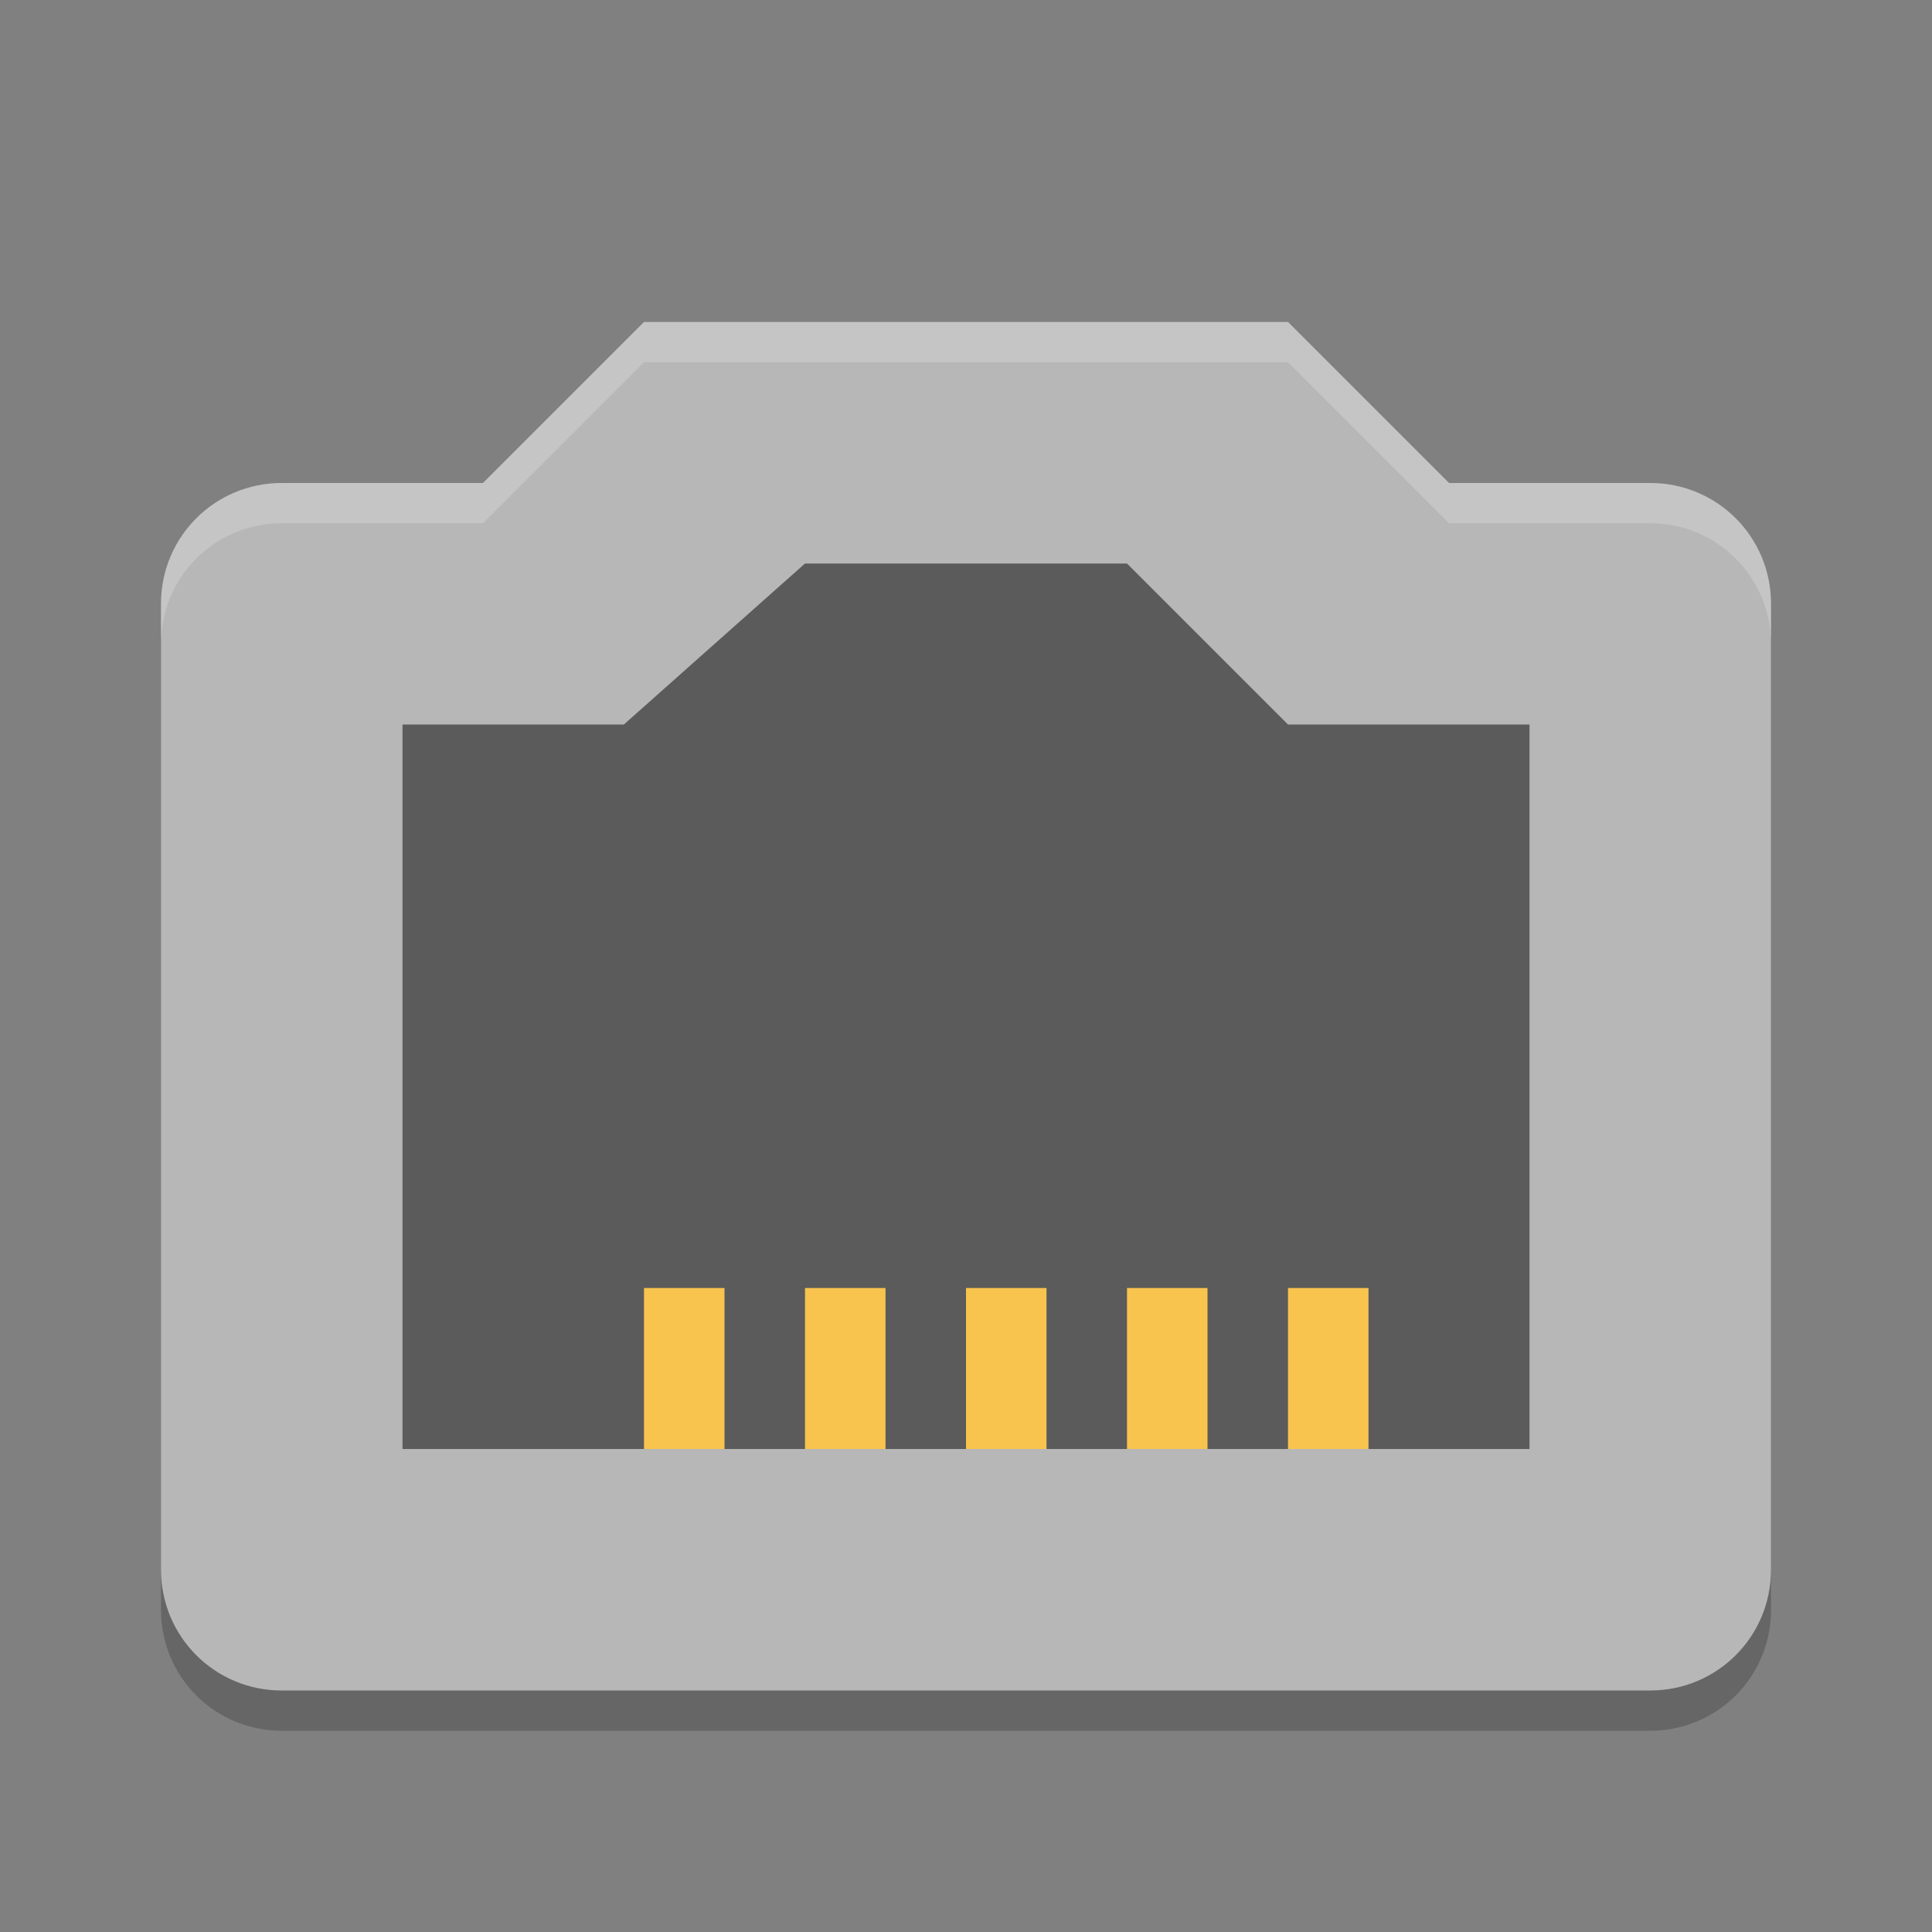 <svg xmlns="http://www.w3.org/2000/svg" width="24" height="24" version="1">
 <rect width="100%" height="100%" fill="#808080" stroke="none"/>
 <path style="opacity:0.2" d="M 8,4.5 6,6.5 H 3.5 C 2.669,6.5 2,7.169 2,8 V 20 C 2,20.831 2.669,21.5 3.5,21.5 H 20.5 C 21.331,21.5 22,20.831 22,20 V 8 C 22,7.169 21.331,6.5 20.5,6.5 H 18 L 16,4.5 Z"/>
 <path style="fill:#b7b7b7" d="M 8,4 6,6 H 3.5 C 2.669,6 2,6.669 2,7.5 V 19.5 C 2,20.331 2.669,21 3.5,21 H 20.5 C 21.331,21 22,20.331 22,19.5 V 7.5 C 22,6.669 21.331,6 20.5,6 H 18 L 16,4 Z"/>
 <path style="opacity:0.5" d="M 10 7 L 7.75 9 L 5 9 L 5 18 L 19 18 L 19 9 L 16 9 L 14 7 L 10 7 z"/>
 <g style="fill:#f8c44e">
  <rect width="1" height="2" x="8" y="16"/>
  <rect width="1" height="2" x="10" y="16"/>
  <rect width="1" height="2" x="12" y="16"/>
  <rect width="1" height="2" x="14" y="16"/>
  <rect width="1" height="2" x="16" y="16"/>
 </g>
 <path style="opacity:0.2;fill:#ffffff" d="M 8 4 L 6 6 L 3.5 6 C 2.669 6 2 6.669 2 7.5 L 2 8 C 2 7.169 2.669 6.5 3.5 6.5 L 6 6.5 L 8 4.5 L 16 4.5 L 18 6.5 L 20.5 6.5 C 21.331 6.5 22 7.169 22 8 L 22 7.5 C 22 6.669 21.331 6 20.5 6 L 18 6 L 16 4 L 8 4 z"/>
</svg>
